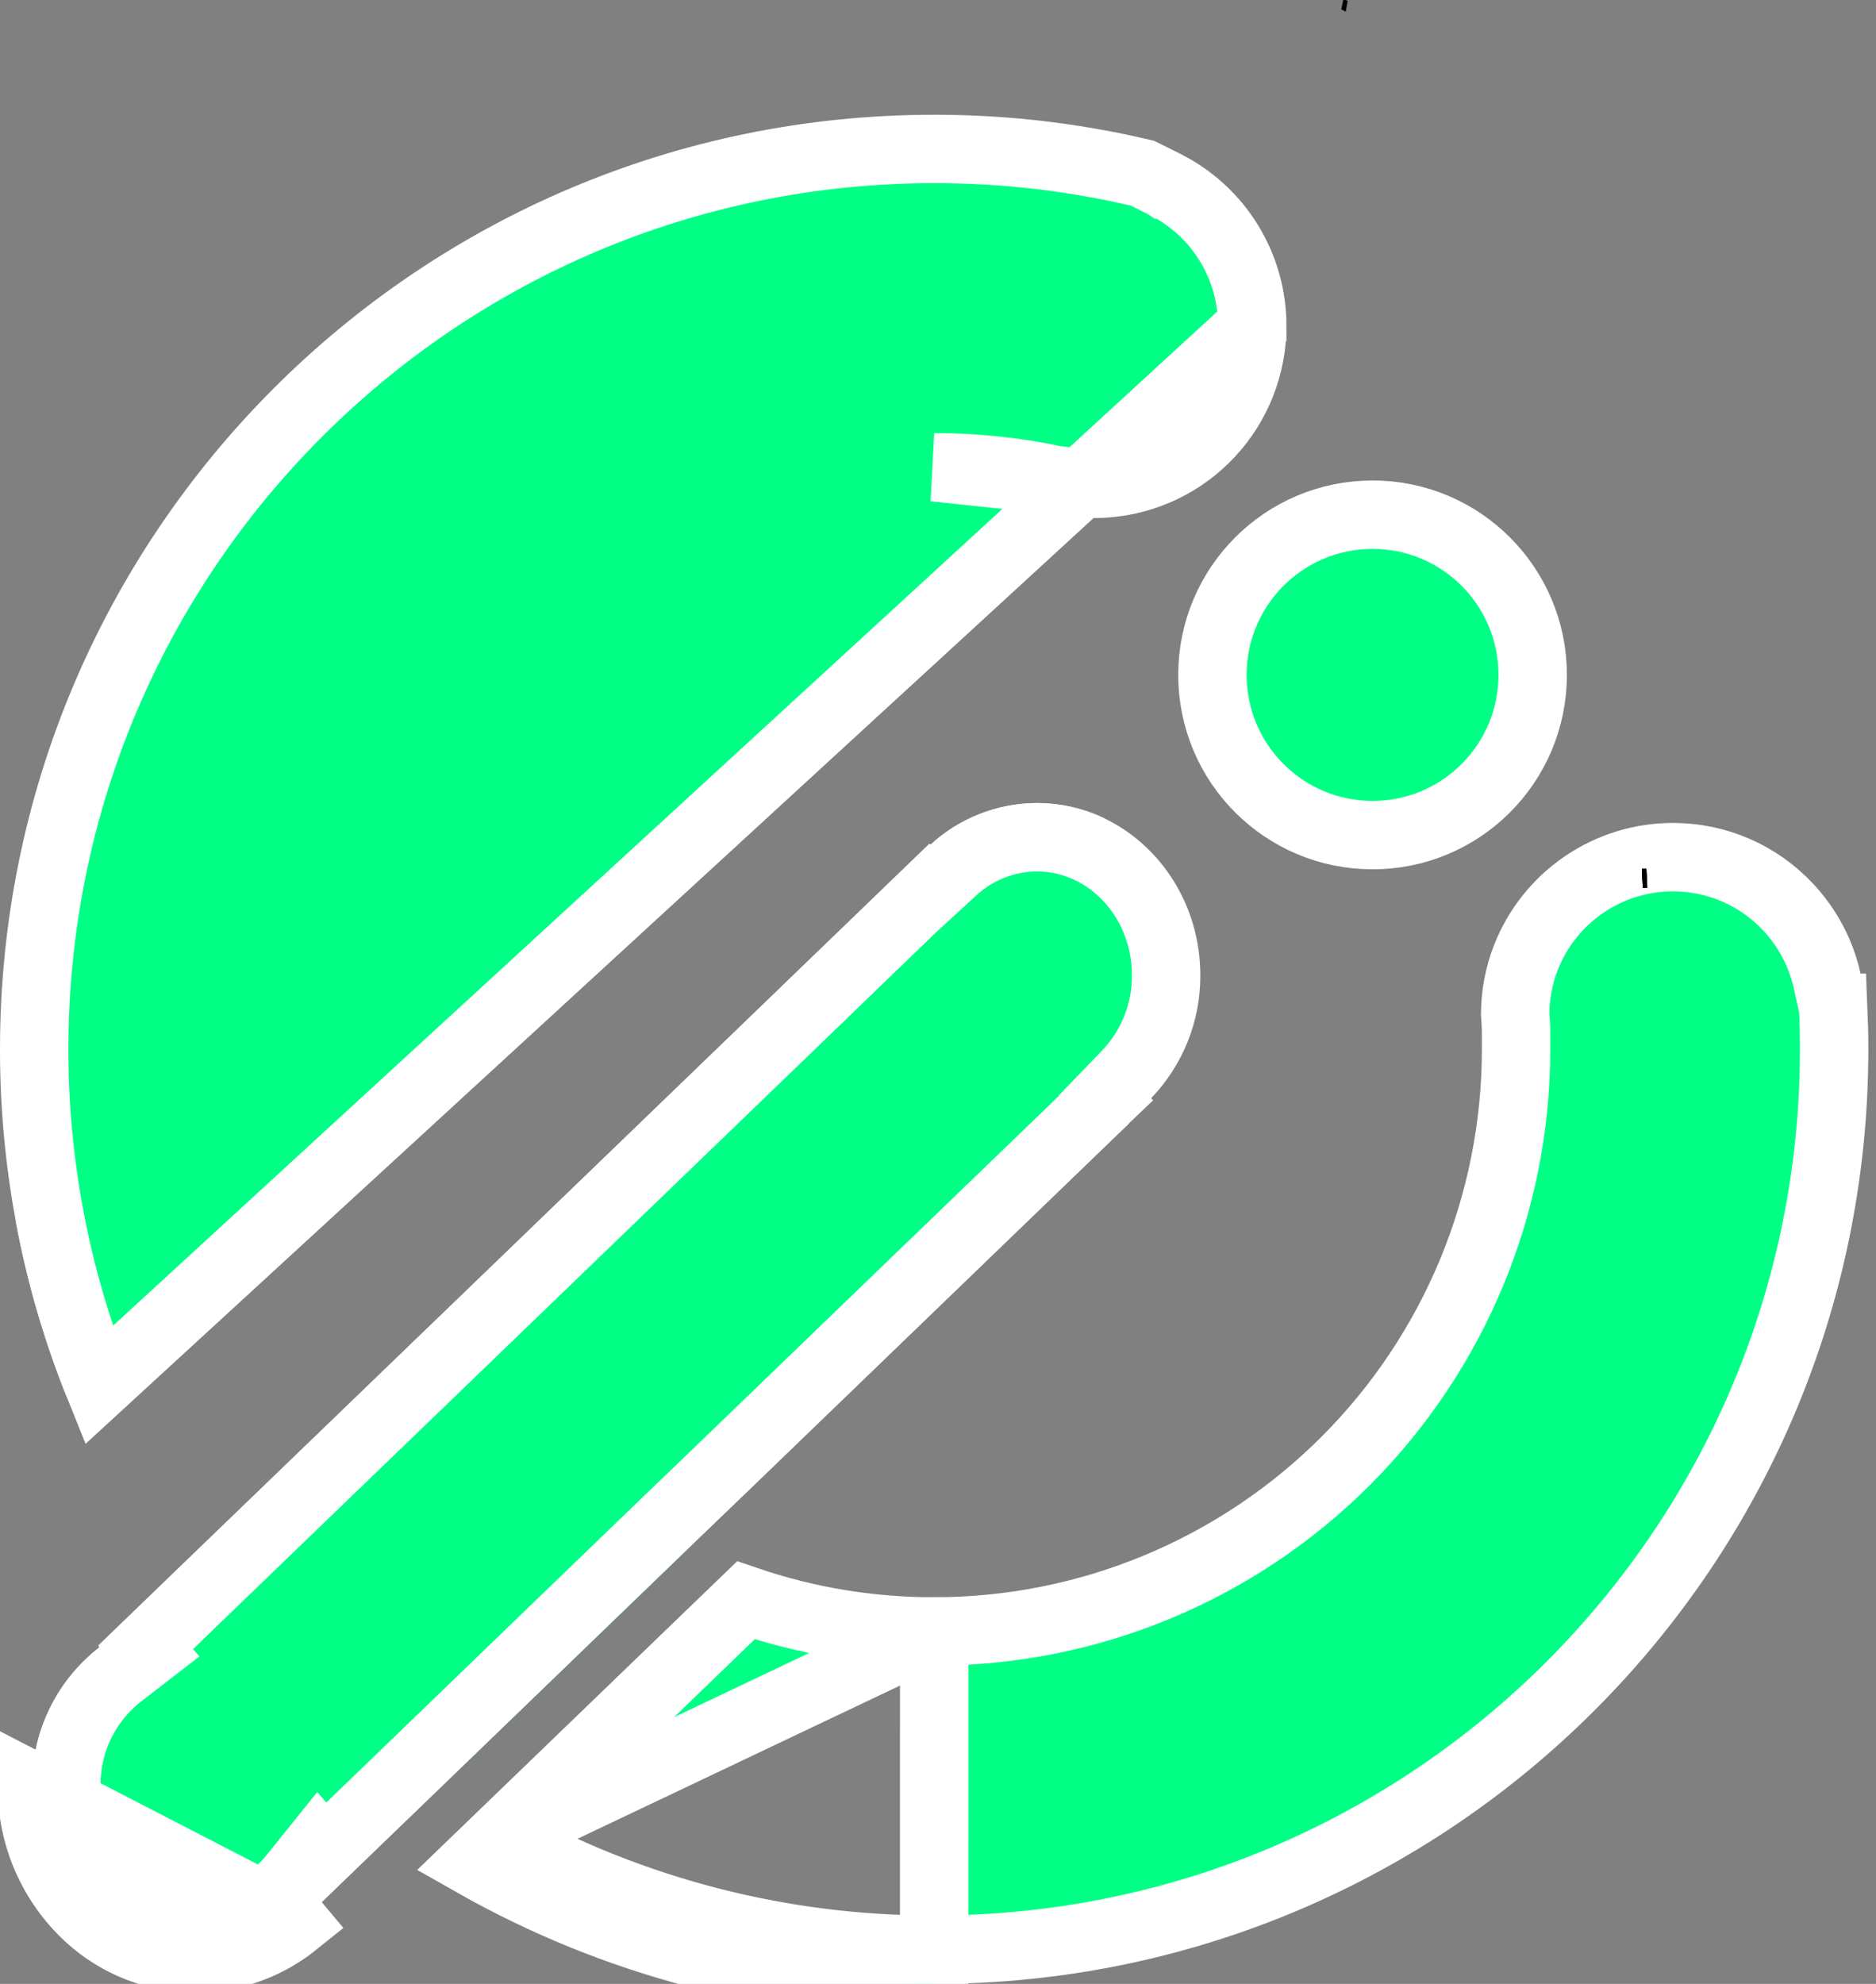 <svg width="35" height="37" viewBox="0 0 35 37" fill="none" xmlns="http://www.w3.org/2000/svg">
<rect x="0" y="0" width="35" height="37" fill="#808080" stroke="none"/>
<g id="Layer_1" clip-path="url(#clip0_97759_12980)">
<path id="Vector" d="M25.093 0.041L25.069 0.152L25.077 0.156L25.096 0.042L25.093 0.041ZM30.675 16.203V16.213C30.675 16.329 30.681 16.445 30.692 16.559C30.689 16.439 30.683 16.32 30.675 16.203Z" stroke="black" stroke-width="0.082" stroke-miterlimit="10"/>
<path id="Vector_2" d="M7.21 19.571C7.21 19.908 7.227 20.241 7.259 20.569L1.252 26.069C0.828 25.015 0.509 23.922 0.3 22.806L7.523 16.192L7.712 16.399C7.379 17.423 7.209 18.494 7.21 19.571Z" fill="white"/>
<path id="Vector_3" d="M23.363 6.077V6.077C23.363 5.531 23.212 4.995 22.925 4.53C22.639 4.065 22.229 3.688 21.741 3.443C21.741 3.443 21.741 3.443 21.74 3.443L21.734 3.439L21.316 3.231C20.043 2.929 18.739 2.777 17.429 2.778L17.429 2.778C8.155 2.778 0.638 10.295 0.638 19.569V19.569C0.637 20.616 0.734 21.66 0.927 22.688L0.927 22.689C1.128 23.765 1.435 24.818 1.844 25.834L23.363 6.077ZM23.363 6.077C23.363 6.822 23.08 7.539 22.573 8.084C22.065 8.63 21.37 8.962 20.627 9.016L20.624 9.016M23.363 6.077L20.624 9.016M20.624 9.016C20.555 9.021 20.486 9.024 20.416 9.024L20.415 9.024M20.624 9.016L20.415 9.024M20.415 9.024C20.284 9.024 20.152 9.015 20.021 8.998L19.71 8.956M20.415 9.024L19.71 8.956M19.71 8.956C18.96 8.795 18.196 8.715 17.429 8.715L19.71 8.956Z" fill="#00FF85" stroke="white" stroke-width="1.276"/>
<path id="Vector_4" d="M12.961 28.764L7.58 33.955C7.336 33.79 7.098 33.618 6.864 33.437C5.623 32.49 4.514 31.381 3.567 30.141C3.402 29.926 3.243 29.706 3.089 29.481L8.4 24.36C8.53 24.604 8.669 24.843 8.818 25.075C9.668 26.401 10.81 27.513 12.158 28.327C12.418 28.484 12.686 28.63 12.961 28.764Z" fill="#00FF85"/>
<path id="Vector_5" d="M17.428 36.362L17.429 36.362C26.702 36.362 34.219 28.845 34.219 19.571C34.219 19.311 34.213 19.052 34.202 18.794H34.2L34.089 18.294C33.975 17.781 33.725 17.307 33.366 16.923L33.365 16.922C33.089 16.626 32.756 16.39 32.386 16.229C32.015 16.068 31.616 15.986 31.212 15.986L31.211 15.986C30.62 15.986 30.043 16.164 29.554 16.497C29.066 16.829 28.688 17.301 28.471 17.851C28.339 18.186 28.271 18.544 28.268 18.904C28.269 18.913 28.27 18.922 28.27 18.931C28.277 19.03 28.285 19.155 28.285 19.28V19.28V19.281V19.281V19.282V19.282V19.283V19.284V19.284V19.285V19.285V19.286V19.286V19.287V19.288V19.288V19.289V19.289V19.29V19.29V19.291V19.291V19.292V19.293V19.293V19.294V19.294V19.295V19.295V19.296V19.297V19.297V19.298V19.298V19.299V19.299V19.3V19.3V19.301V19.302V19.302V19.303V19.303V19.304V19.305V19.305V19.306V19.306V19.307V19.307V19.308V19.308V19.309V19.31V19.31V19.311V19.311V19.312V19.312V19.313V19.314V19.314V19.315V19.315V19.316V19.316V19.317V19.317V19.318V19.319V19.319V19.32V19.32V19.321V19.322V19.322V19.323V19.323V19.324V19.324V19.325V19.326V19.326V19.327V19.327V19.328V19.328V19.329V19.329V19.33V19.331V19.331V19.332V19.332V19.333V19.333V19.334V19.335V19.335V19.336V19.336V19.337V19.337V19.338V19.338V19.339V19.34V19.34V19.341V19.341V19.342V19.343V19.343V19.344V19.344V19.345V19.345V19.346V19.346V19.347V19.348V19.348V19.349V19.349V19.35V19.351V19.351V19.352V19.352V19.353V19.353V19.354V19.355V19.355V19.356V19.356V19.357V19.357V19.358V19.358V19.359V19.36V19.36V19.361V19.361V19.362V19.362V19.363V19.364V19.364V19.365V19.365V19.366V19.366V19.367V19.367V19.368V19.369V19.369V19.37V19.37V19.371V19.372V19.372V19.373V19.373V19.374V19.374V19.375V19.375V19.376V19.377V19.377V19.378V19.378V19.379V19.38V19.38V19.381V19.381V19.382V19.382V19.383V19.384V19.384V19.385V19.385V19.386V19.386V19.387V19.387V19.388V19.389V19.389V19.39V19.39V19.391V19.392V19.392V19.393V19.393V19.394V19.394V19.395V19.395V19.396V19.397V19.397V19.398V19.398V19.399V19.399V19.4V19.401V19.401V19.402V19.402V19.403V19.404V19.404V19.405V19.405V19.406V19.406V19.407V19.407V19.408V19.409V19.409V19.41V19.41V19.411V19.411V19.412V19.413V19.413V19.414V19.414V19.415V19.415V19.416V19.417V19.417V19.418V19.418V19.419V19.419V19.42V19.421V19.421V19.422V19.422V19.423V19.423V19.424V19.425V19.425V19.426V19.426V19.427V19.427V19.428V19.429V19.429V19.43V19.43V19.431V19.431V19.432V19.433V19.433V19.434V19.434V19.435V19.435V19.436V19.437V19.437V19.438V19.438V19.439V19.439V19.44V19.441V19.441V19.442V19.442V19.443V19.443V19.444V19.445V19.445V19.446V19.446V19.447V19.447V19.448V19.449V19.449V19.45V19.45V19.451V19.451V19.452V19.453V19.453V19.454V19.454V19.455V19.455V19.456V19.457V19.457V19.458V19.458V19.459V19.459V19.46V19.461V19.461V19.462V19.462V19.463V19.463V19.464V19.465V19.465V19.466V19.466V19.467V19.467V19.468V19.469V19.469V19.47V19.47V19.471V19.471V19.472V19.473V19.473V19.474V19.474V19.475V19.475V19.476V19.477V19.477V19.478V19.478V19.479V19.479V19.48V19.481V19.481V19.482V19.482V19.483V19.483V19.484V19.485V19.485V19.486V19.486V19.487V19.487V19.488V19.489V19.489V19.49V19.49V19.491V19.491V19.492V19.493V19.493V19.494V19.494V19.495V19.495V19.496V19.497V19.497V19.498V19.498V19.499V19.499V19.5V19.501V19.501V19.502V19.502V19.503V19.503V19.504V19.505V19.505V19.506V19.506V19.507V19.507V19.508V19.509V19.509V19.51V19.51V19.511V19.511V19.512V19.512V19.513V19.514V19.514V19.515V19.515V19.516V19.517V19.517V19.518V19.518V19.519V19.519V19.52V19.52V19.521V19.522V19.522V19.523V19.523V19.524V19.524V19.525V19.526V19.526V19.527V19.527V19.528V19.529V19.529V19.53V19.53V19.531V19.531V19.532V19.532V19.533V19.534V19.534V19.535V19.535V19.536V19.537V19.537V19.538V19.538V19.539V19.539V19.54V19.541V19.541V19.542V19.542V19.543V19.543V19.544V19.544V19.545V19.546V19.546V19.547V19.547V19.548V19.549V19.549V19.55V19.55V19.551V19.551V19.552V19.552V19.553V19.554V19.554V19.555V19.555V19.556V19.556V19.557V19.558V19.558V19.559V19.559V19.56V19.561V19.561V19.562V19.562V19.563V19.563V19.564V19.564V19.565V19.566V19.566V19.567V19.567V19.568V19.569V19.569V19.57V19.57V19.571V19.571C28.285 22.451 27.141 25.212 25.105 27.248C23.069 29.284 20.308 30.427 17.429 30.427L17.428 36.362ZM17.428 36.362C14.588 36.367 11.798 35.648 9.321 34.278M17.428 36.362L17.429 37C14.415 37.005 11.456 36.224 8.841 34.741L9.321 34.278M9.321 34.278L13.2 30.537L13.2 30.537L13.917 29.846C15.046 30.232 16.233 30.429 17.429 30.427L9.321 34.278Z" fill="#00FF85" stroke="white" stroke-width="1.276"/>
<path id="Vector_6" d="M30.675 16.203V16.213C30.675 16.329 30.681 16.445 30.692 16.558C30.689 16.439 30.683 16.32 30.675 16.203Z" stroke="black" stroke-width="0.082" stroke-miterlimit="10"/>
<path id="Vector_7" d="M30.692 16.558C30.681 16.445 30.675 16.329 30.675 16.213V16.203C30.683 16.32 30.689 16.439 30.692 16.558Z" stroke="black" stroke-width="0.082" stroke-miterlimit="10"/>
<path id="Vector_8" d="M20.966 19.721C20.893 19.815 20.815 19.905 20.732 19.99L20.765 20.028L18.078 22.619L13.334 27.194L12.158 28.327L6.864 33.436L5.259 34.983L5.21 34.925C4.932 35.27 4.58 35.548 4.181 35.74C3.782 35.931 3.345 36.032 2.902 36.034C2.473 36.035 2.05 35.94 1.661 35.757C1.323 35.448 1.053 35.071 0.869 34.651C0.686 34.231 0.592 33.777 0.595 33.318C0.595 33.208 0.601 33.098 0.612 32.988C0.653 32.545 0.785 32.115 0.999 31.725C1.213 31.335 1.506 30.994 1.858 30.722L1.833 30.693L3.085 29.485L8.396 24.364L10.096 22.725L14.757 18.23L17.338 15.741L17.355 15.76C17.897 15.26 18.607 14.98 19.345 14.977C19.774 14.977 20.198 15.071 20.586 15.254C20.925 15.564 21.195 15.941 21.378 16.362C21.562 16.783 21.655 17.237 21.652 17.696C21.655 18.429 21.413 19.141 20.966 19.721Z" fill="white"/>
<path id="Vector_9" d="M21.075 20.581C21.075 20.708 21.068 20.836 21.054 20.962L18.82 23.116L14.076 27.691L12.961 28.762L7.58 33.953L6.002 35.476L5.952 35.419C5.674 35.763 5.323 36.042 4.924 36.233C4.524 36.425 4.088 36.526 3.645 36.528C2.911 36.526 2.204 36.251 1.662 35.757C1.324 35.447 1.054 35.07 0.87 34.65C0.686 34.23 0.593 33.776 0.596 33.317C0.596 33.207 0.602 33.097 0.613 32.988L3.564 30.142L8.779 25.116L8.815 25.08L13.44 20.621L16.02 18.132L16.037 18.151C16.579 17.65 17.288 17.371 18.026 17.367C19.427 17.367 20.61 18.364 20.965 19.721C21.039 20.002 21.076 20.291 21.075 20.581Z" fill="white"/>
<path id="Vector_10" d="M0.596 33.314C0.593 33.772 0.686 34.227 0.87 34.647C1.054 35.067 1.324 35.444 1.662 35.753C2.204 36.248 2.911 36.523 3.645 36.524C4.088 36.522 4.524 36.422 4.924 36.23C5.129 36.131 5.322 36.009 5.499 35.867L5.468 35.83L0.596 33.314ZM0.596 33.314C0.596 33.204 0.602 33.094 0.613 32.984L0.596 33.314ZM21.015 20.041L20.614 20.457L20.633 20.479L20.611 20.5L20.611 20.5L18.378 22.653L18.378 22.653L13.634 27.227L13.634 27.228L12.52 28.299L12.519 28.299L7.138 33.491L7.138 33.491L6.046 34.544L5.937 34.418L5.456 35.015C5.237 35.285 4.961 35.504 4.647 35.655C4.334 35.806 3.991 35.885 3.644 35.886C3.07 35.885 2.517 35.669 2.092 35.282C1.82 35.033 1.603 34.73 1.455 34.391C1.307 34.053 1.231 33.687 1.234 33.318L1.234 33.314C1.234 33.226 1.238 33.138 1.248 33.051L1.248 33.051L1.248 33.043C1.281 32.687 1.387 32.342 1.559 32.029C1.731 31.716 1.966 31.441 2.249 31.223L2.789 30.806L2.716 30.724L3.529 29.94L3.529 29.94L8.84 24.819L8.84 24.819L10.54 23.18L10.54 23.18L15.201 18.686L15.201 18.685L17.298 16.662L17.304 16.669L17.787 16.226C18.212 15.835 18.768 15.617 19.346 15.615C19.681 15.615 20.011 15.689 20.314 15.831L20.314 15.831C21.152 16.225 21.756 17.122 21.756 18.191L21.756 18.194C21.759 18.883 21.493 19.545 21.015 20.041Z" fill="#00FF85" stroke="white" stroke-width="1.276"/>
<path id="Vector_11" d="M28.595 12.587C28.595 14.238 27.258 15.575 25.608 15.575C23.957 15.575 22.62 14.238 22.62 12.587C22.62 10.937 23.957 9.599 25.608 9.599C27.258 9.599 28.595 10.937 28.595 12.587Z" fill="#00FF85" stroke="white" stroke-width="1.276"/>
</g>
<defs>
<clipPath id="clip0_97759_12980">
<rect width="34.858" height="37" fill="white"/>
</clipPath>
</defs>
</svg>
